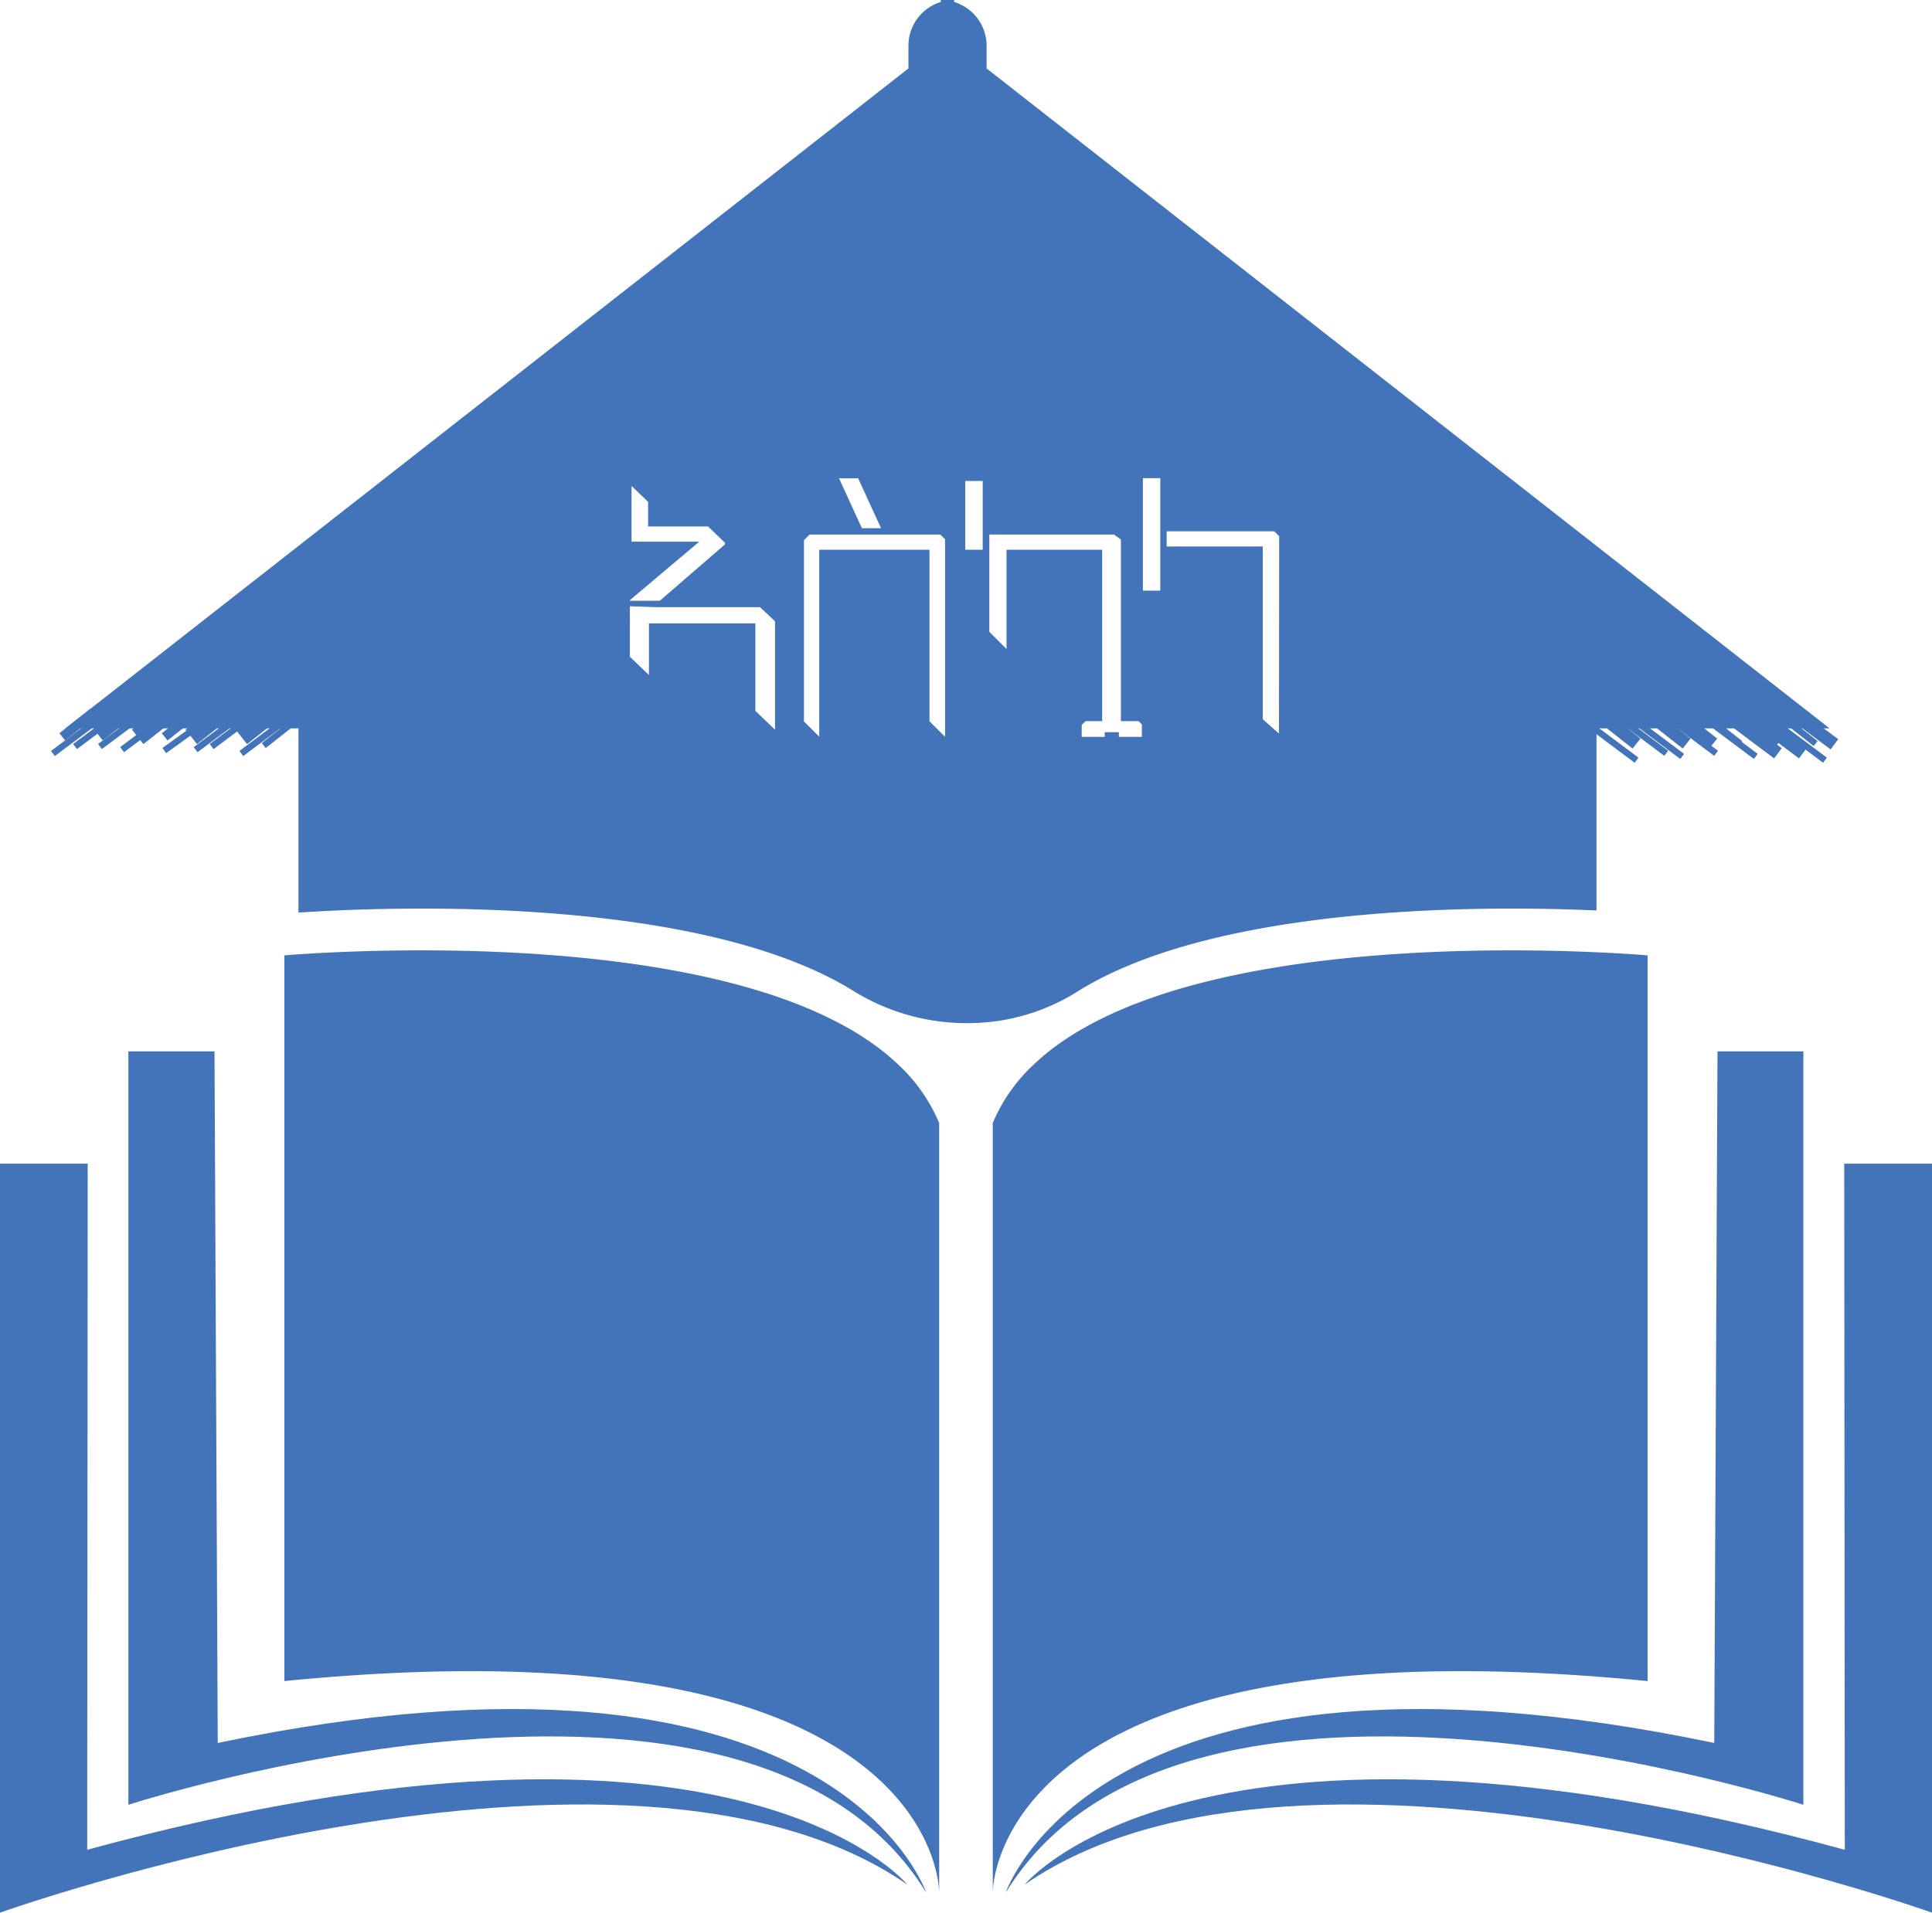 <svg id="Layer_1" data-name="Layer 1" xmlns="http://www.w3.org/2000/svg" viewBox="0 0 303.08 300.12"><defs><style>.cls-1,.cls-2,.cls-3,.cls-4{fill:none;stroke:#4374ba;stroke-miterlimit:10;}.cls-1{stroke-width:1.45px;}.cls-2{stroke-width:2.9px;}.cls-4{stroke-width:2px;}.cls-5{fill:#4374ba;}</style></defs><title>AskualaFinal</title><line class="cls-1" x1="20.55" y1="111.78" x2="15.68" y2="115.62"/><line class="cls-1" x1="14.63" y1="111.78" x2="9.77" y2="115.62"/><line class="cls-1" x1="30.69" y1="111.78" x2="25.83" y2="115.62"/><line class="cls-2" x1="42.73" y1="111.78" x2="37.86" y2="115.62"/><line class="cls-3" x1="278.48" y1="113.44" x2="286.29" y2="119.28"/><line class="cls-4" x1="271.1" y1="112.35" x2="278.91" y2="118.2"/><line class="cls-4" x1="275" y1="112.35" x2="282.81" y2="118.2"/><line class="cls-4" x1="279.95" y1="110.95" x2="287.77" y2="116.79"/><line class="cls-3" x1="267.63" y1="112.84" x2="275.44" y2="118.69"/><line class="cls-3" x1="256.08" y1="112.84" x2="263.89" y2="118.69"/><line class="cls-3" x1="248.91" y1="113.44" x2="256.73" y2="119.28"/><line class="cls-3" x1="253.58" y1="112.35" x2="261.39" y2="118.2"/><line class="cls-3" x1="261.39" y1="112.35" x2="269.21" y2="118.2"/><line class="cls-3" x1="274.04" y1="112.84" x2="278.91" y2="116.67"/><line class="cls-3" x1="279.95" y1="112.84" x2="284.82" y2="116.67"/><line class="cls-4" x1="263.89" y1="112.84" x2="268.76" y2="116.67"/><line class="cls-4" x1="251.86" y1="112.84" x2="256.73" y2="116.67"/><line class="cls-4" x1="259.72" y1="112.84" x2="264.59" y2="116.67"/><line class="cls-3" x1="268.12" y1="112.84" x2="272.99" y2="116.67"/><line class="cls-3" x1="16.11" y1="112.38" x2="8.3" y2="118.23"/><line class="cls-3" x1="23.49" y1="111.3" x2="15.68" y2="117.14"/><line class="cls-3" x1="19.59" y1="111.3" x2="11.77" y2="117.14"/><line class="cls-3" x1="26.96" y1="111.78" x2="19.15" y2="117.63"/><line class="cls-3" x1="38.51" y1="111.78" x2="30.69" y2="117.63"/><line class="cls-3" x1="45.67" y1="112.38" x2="37.86" y2="118.23"/><line class="cls-3" x1="41.01" y1="111.3" x2="33.2" y2="117.14"/><line class="cls-3" x1="34.24" y1="111.67" x2="25.77" y2="117.77"/><line class="cls-3" x1="46.24" y1="113.15" x2="41.37" y2="116.99"/><line class="cls-2" x1="34.86" y1="111.78" x2="30" y2="115.62"/><line class="cls-2" x1="26.46" y1="111.78" x2="21.6" y2="115.62"/><path class="cls-5" d="M299.42,281.91v-4.26a5.74,5.74,0,0,0-3.64-5.34,6.19,6.19,0,0,0-1-.3,6.3,6.3,0,0,0-1.05.3,5.74,5.74,0,0,0-3.64,5.34v4.26L160.57,383.3h33.8v28.81c13.59-.84,61.63-2.6,86.2,12.51a32.33,32.33,0,0,0,16.89,4.94h.36a30.84,30.84,0,0,0,16.45-4.68c21.71-13.67,62.43-13.79,80.83-13.06V383.3h33.81ZM304,356.72v15.57l-1.16-1.15-1.54-1.55V354.34h19.55l1.09.77v28.51h2.78l.51.51v1.95h-3.61v-.73H319.4v.73h-3.61v-1.86l.6-.6H319v-26.9Zm-6.48-10.79h2.74v10.79h-2.74Zm27.87,17.21V345.49h2.73v17.65Zm21.35,21.7v.72l-2.54-2.23V356.21H329.12v-2.38H346l.77.77Zm-72.12-28.12v29.34l-.13-.13-.26-.26-.09-.09-1.92-1.91V355.22l.73-.73.15-.15h20.52l0,0,.74.74v31l-.45-.45-2-2V356.72Zm9.69-3.38h-3l-3.59-7.83h3Zm-39.14,2.11v-8.74l2.17,2.08.43.41v3.87h9.4l2.67,2.56v.24l-10.22,8.85h-4.71v-.09l10.89-9.18Zm-.26,10.14,4.09.14h16.33l2,1.89.09.09.26.25v17l-.5-.48-.23-.22L264.6,382V368.27H247.9v8.1l-.09-.08-2.17-2.08-.5-.48-.23-.22Z" transform="translate(-146.1 -270.46)"/><path class="cls-5" d="M300.87,281.2v-3.55a7.18,7.18,0,0,0-5.09-6.88,6.35,6.35,0,0,0-.78-.19l-.26,0-.26,0a6.51,6.51,0,0,0-.79.19,7.17,7.17,0,0,0-5.08,6.88v3.55L156.36,384.75h36.56v28.9l1.54-.09c13.94-.86,61.26-2.52,85.36,12.29A33.73,33.73,0,0,0,297.46,431h.36a32.22,32.22,0,0,0,17.22-4.9c21.62-13.61,63.15-13.52,80-12.84l1.51.06V384.75h36.56Zm92.78,129.12c-18-.62-58.47-.31-80.15,13.34a29.4,29.4,0,0,1-15.68,4.45h-.36a31,31,0,0,1-16.13-4.73c-18.09-11.12-48.54-13.25-69.21-13.25-6.73,0-12.42.23-16.3.44V381.85h-31l126.17-98.8.56-.43v-5a3.34,3.34,0,1,1,6.47,0v5L424.7,381.85H393.65Z" transform="translate(-146.1 -270.46)"/><path class="cls-5" d="M293.69,271.91h2.09a5.1,5.1,0,0,0-1,.1A5.19,5.19,0,0,0,293.69,271.91Z" transform="translate(-146.1 -270.46)"/><path class="cls-5" d="M294.74,273.49l-.3-.06a3.48,3.48,0,0,0-.75-.07v-2.9h2.09v2.9a3.54,3.54,0,0,0-.75.07Z" transform="translate(-146.1 -270.46)"/><path class="cls-5" d="M293.43,446.67V567.42c0-.83-.5-43.29-102.72-33.18V420.37s1.31-.12,3.66-.26c14.92-.92,71.38-2.95,92.7,17.45A26.53,26.53,0,0,1,293.43,446.67Z" transform="translate(-146.1 -270.46)"/><path class="cls-5" d="M404.57,420.37V534.24c-102.23-10.11-102.73,32.35-102.73,33.18V446.67a26.53,26.53,0,0,1,6.36-9.11c19.14-18.31,66.6-18.55,86.9-17.74C401,420.05,404.57,420.37,404.57,420.37Z" transform="translate(-146.1 -270.46)"/><path class="cls-5" d="M179.75,435.43H166.24V553.65S263.61,522,291.39,567.43c0,0-14.53-43.65-111.13-23.48Z" transform="translate(-146.1 -270.46)"/><path class="cls-5" d="M159.86,453.05H146.1V570.58s98-35.06,142.32-4.42c0,0-27-33.19-128.64-5.45Z" transform="translate(-146.1 -270.46)"/><path class="cls-5" d="M415.53,435.43H429V553.65S331.67,522,303.88,567.43c0,0,14.53-43.65,111.14-23.48Z" transform="translate(-146.1 -270.46)"/><path class="cls-5" d="M435.41,453.05h13.77V570.58s-98-35.06-142.32-4.42c0,0,27-33.19,128.64-5.45Z" transform="translate(-146.1 -270.46)"/></svg>